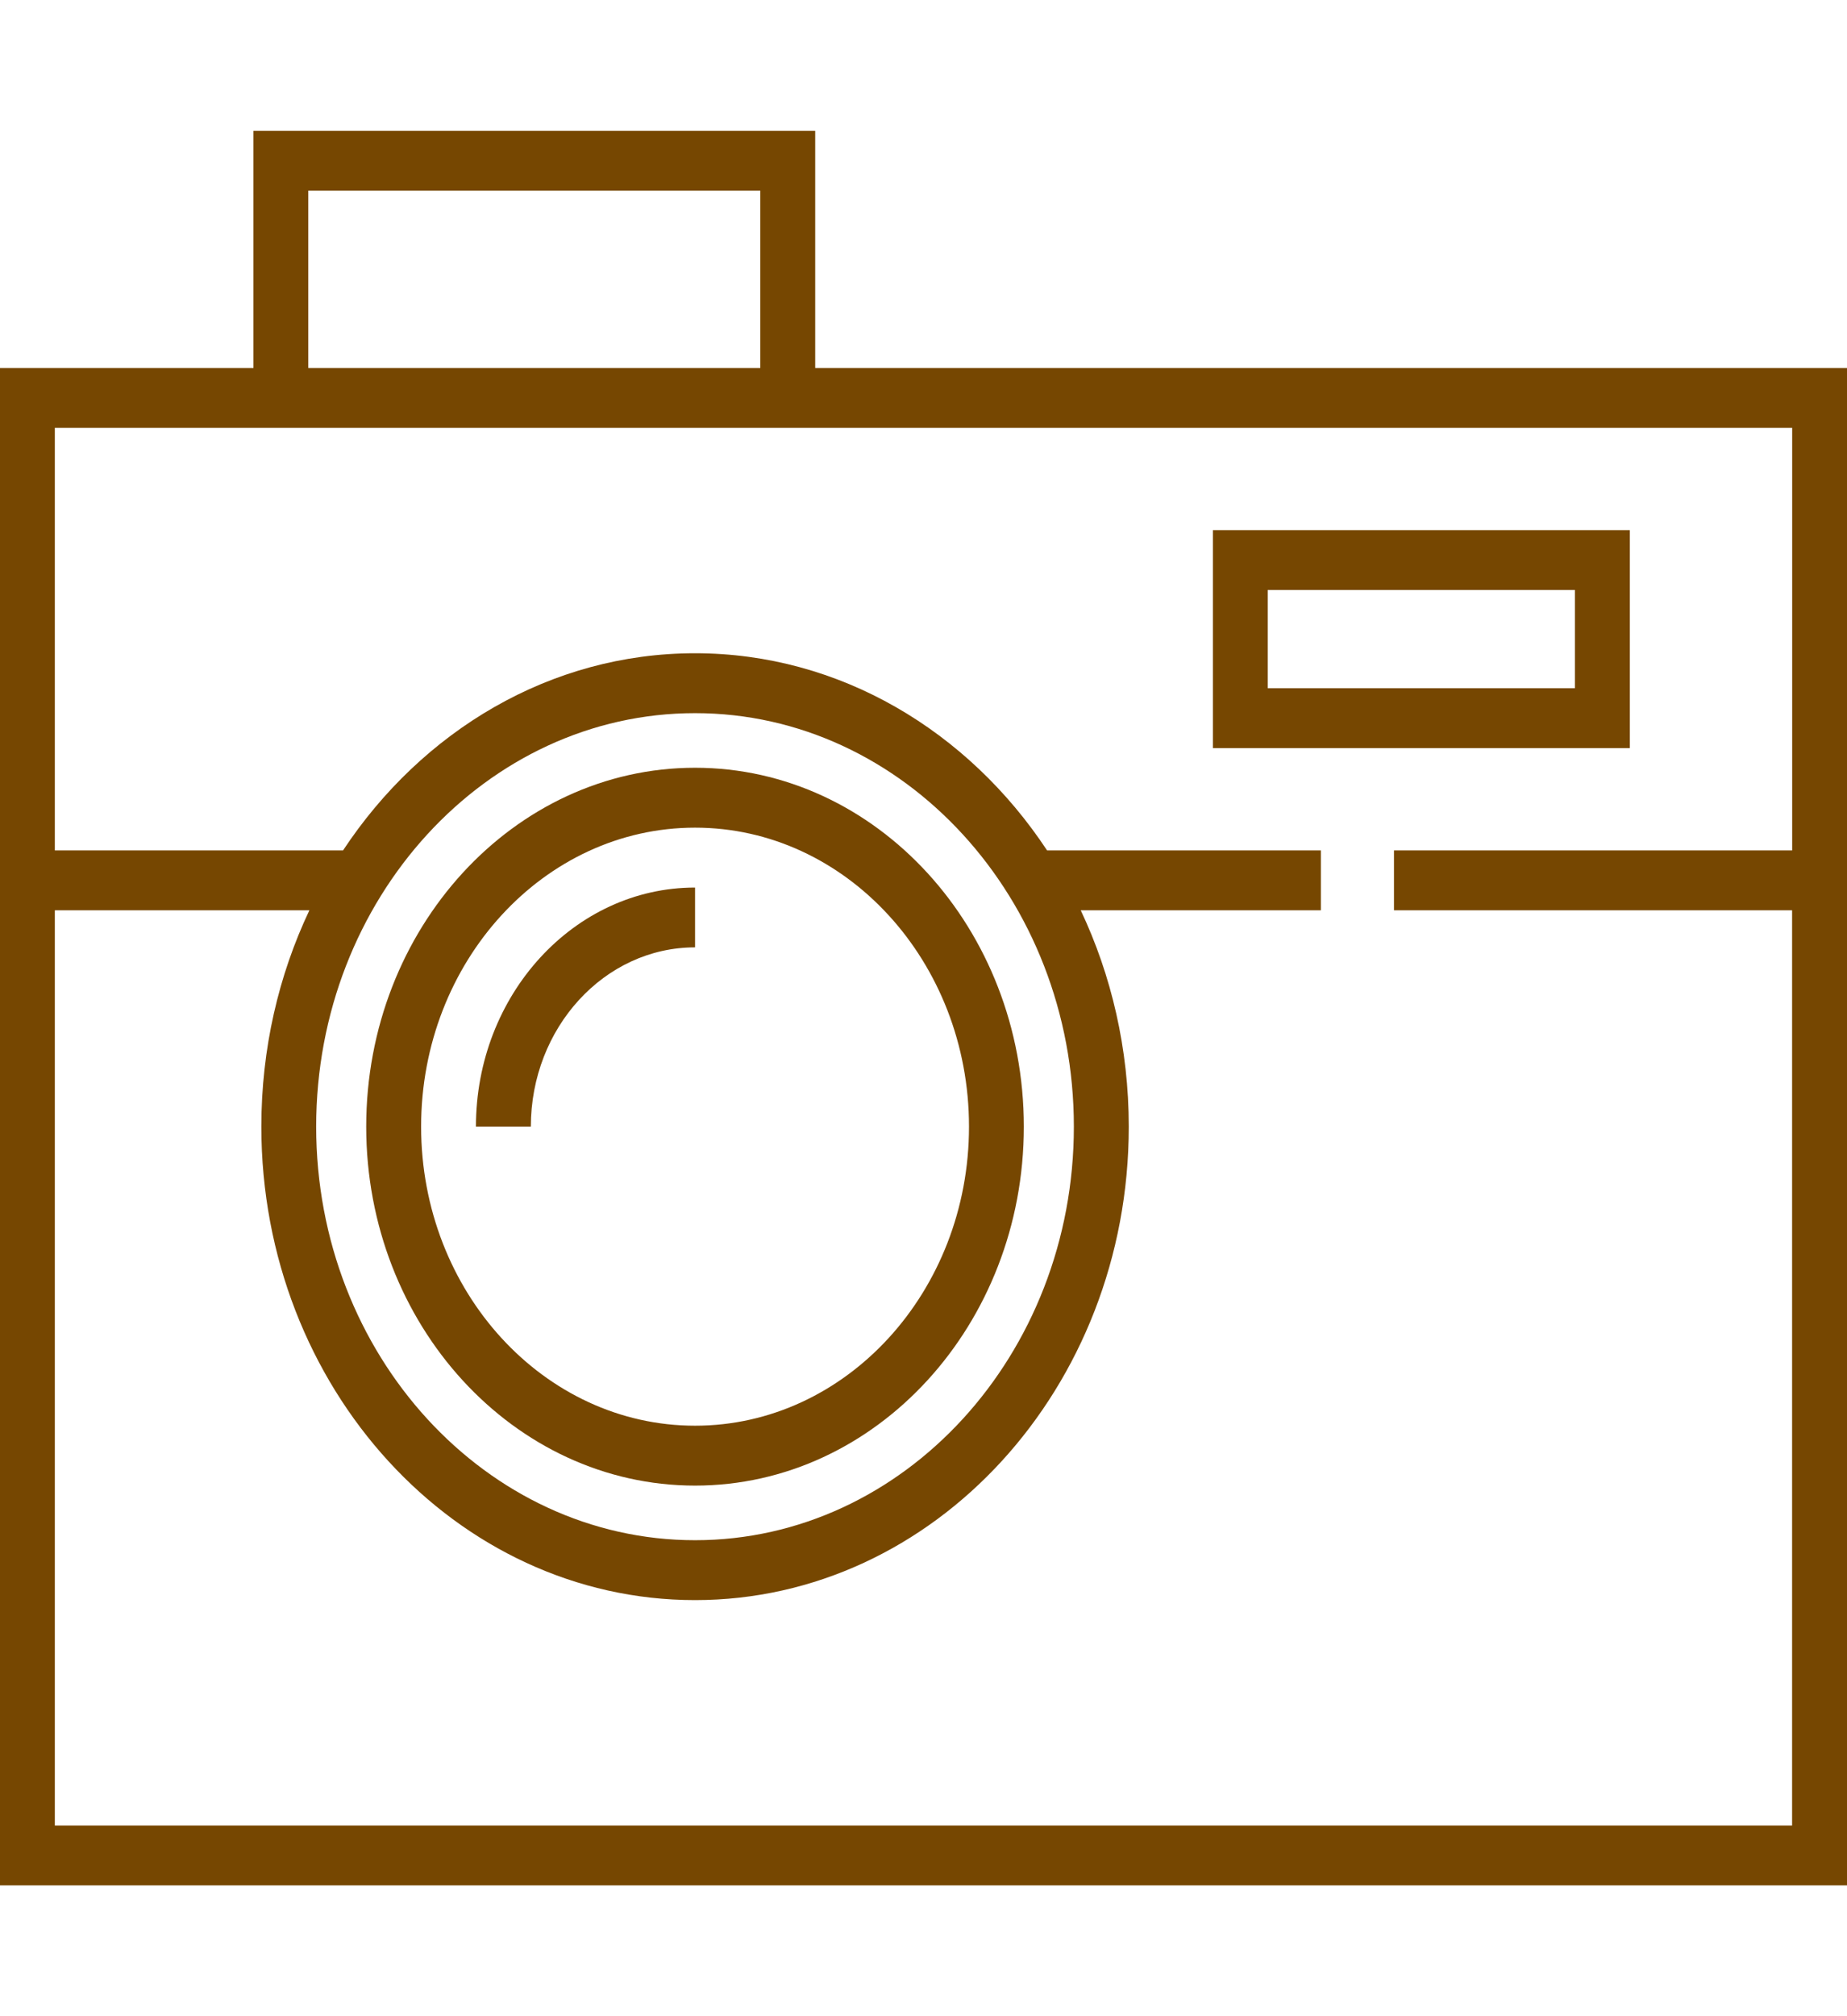<svg width="22" height="24" viewBox="0 0 22 24" fill="none" xmlns="http://www.w3.org/2000/svg">
<path d="M9.71 4.38V1.557H3.019V4.38H0V10.123V22.443H22V10.123V4.38H9.71ZM3.672 2.27H9.056V4.38H3.672V2.27ZM21.346 10.123H16.604V10.836H21.346V21.73H0.653V10.836H3.685C3.319 11.608 3.113 12.484 3.113 13.411C3.113 16.519 5.43 19.047 8.279 19.047C11.127 19.047 13.445 16.519 13.445 13.411C13.445 12.484 13.238 11.608 12.873 10.836H15.733V10.123H12.472C11.533 8.702 10.003 7.776 8.279 7.776C6.554 7.776 5.025 8.702 4.086 10.123H0.653V5.093H3.019H9.71H21.347V10.123H21.346ZM3.766 13.411C3.766 10.697 5.791 8.489 8.279 8.489C10.767 8.489 12.791 10.697 12.791 13.411C12.791 16.126 10.767 18.334 8.279 18.334C5.791 18.334 3.766 16.126 3.766 13.411Z" fill="#764701"/>
<path d="M14.447 6.311V8.905H19.413V6.311H14.447ZM18.759 8.192H15.1V7.023H18.759V8.192Z" fill="#764701"/>
<path d="M8.279 9.139C6.119 9.139 4.362 11.055 4.362 13.411C4.362 15.767 6.119 17.684 8.279 17.684C10.438 17.684 12.195 15.767 12.195 13.411C12.195 11.055 10.438 9.139 8.279 9.139ZM8.279 16.971C6.48 16.971 5.016 15.374 5.016 13.411C5.016 11.448 6.48 9.852 8.279 9.852C10.078 9.852 11.542 11.448 11.542 13.411C11.542 15.374 10.078 16.971 8.279 16.971Z" fill="#764701"/>
<path d="M5.669 13.411H6.323C6.323 12.235 7.2 11.277 8.279 11.277V10.565C6.84 10.565 5.669 11.841 5.669 13.411Z" fill="#764701"/>
</svg>
